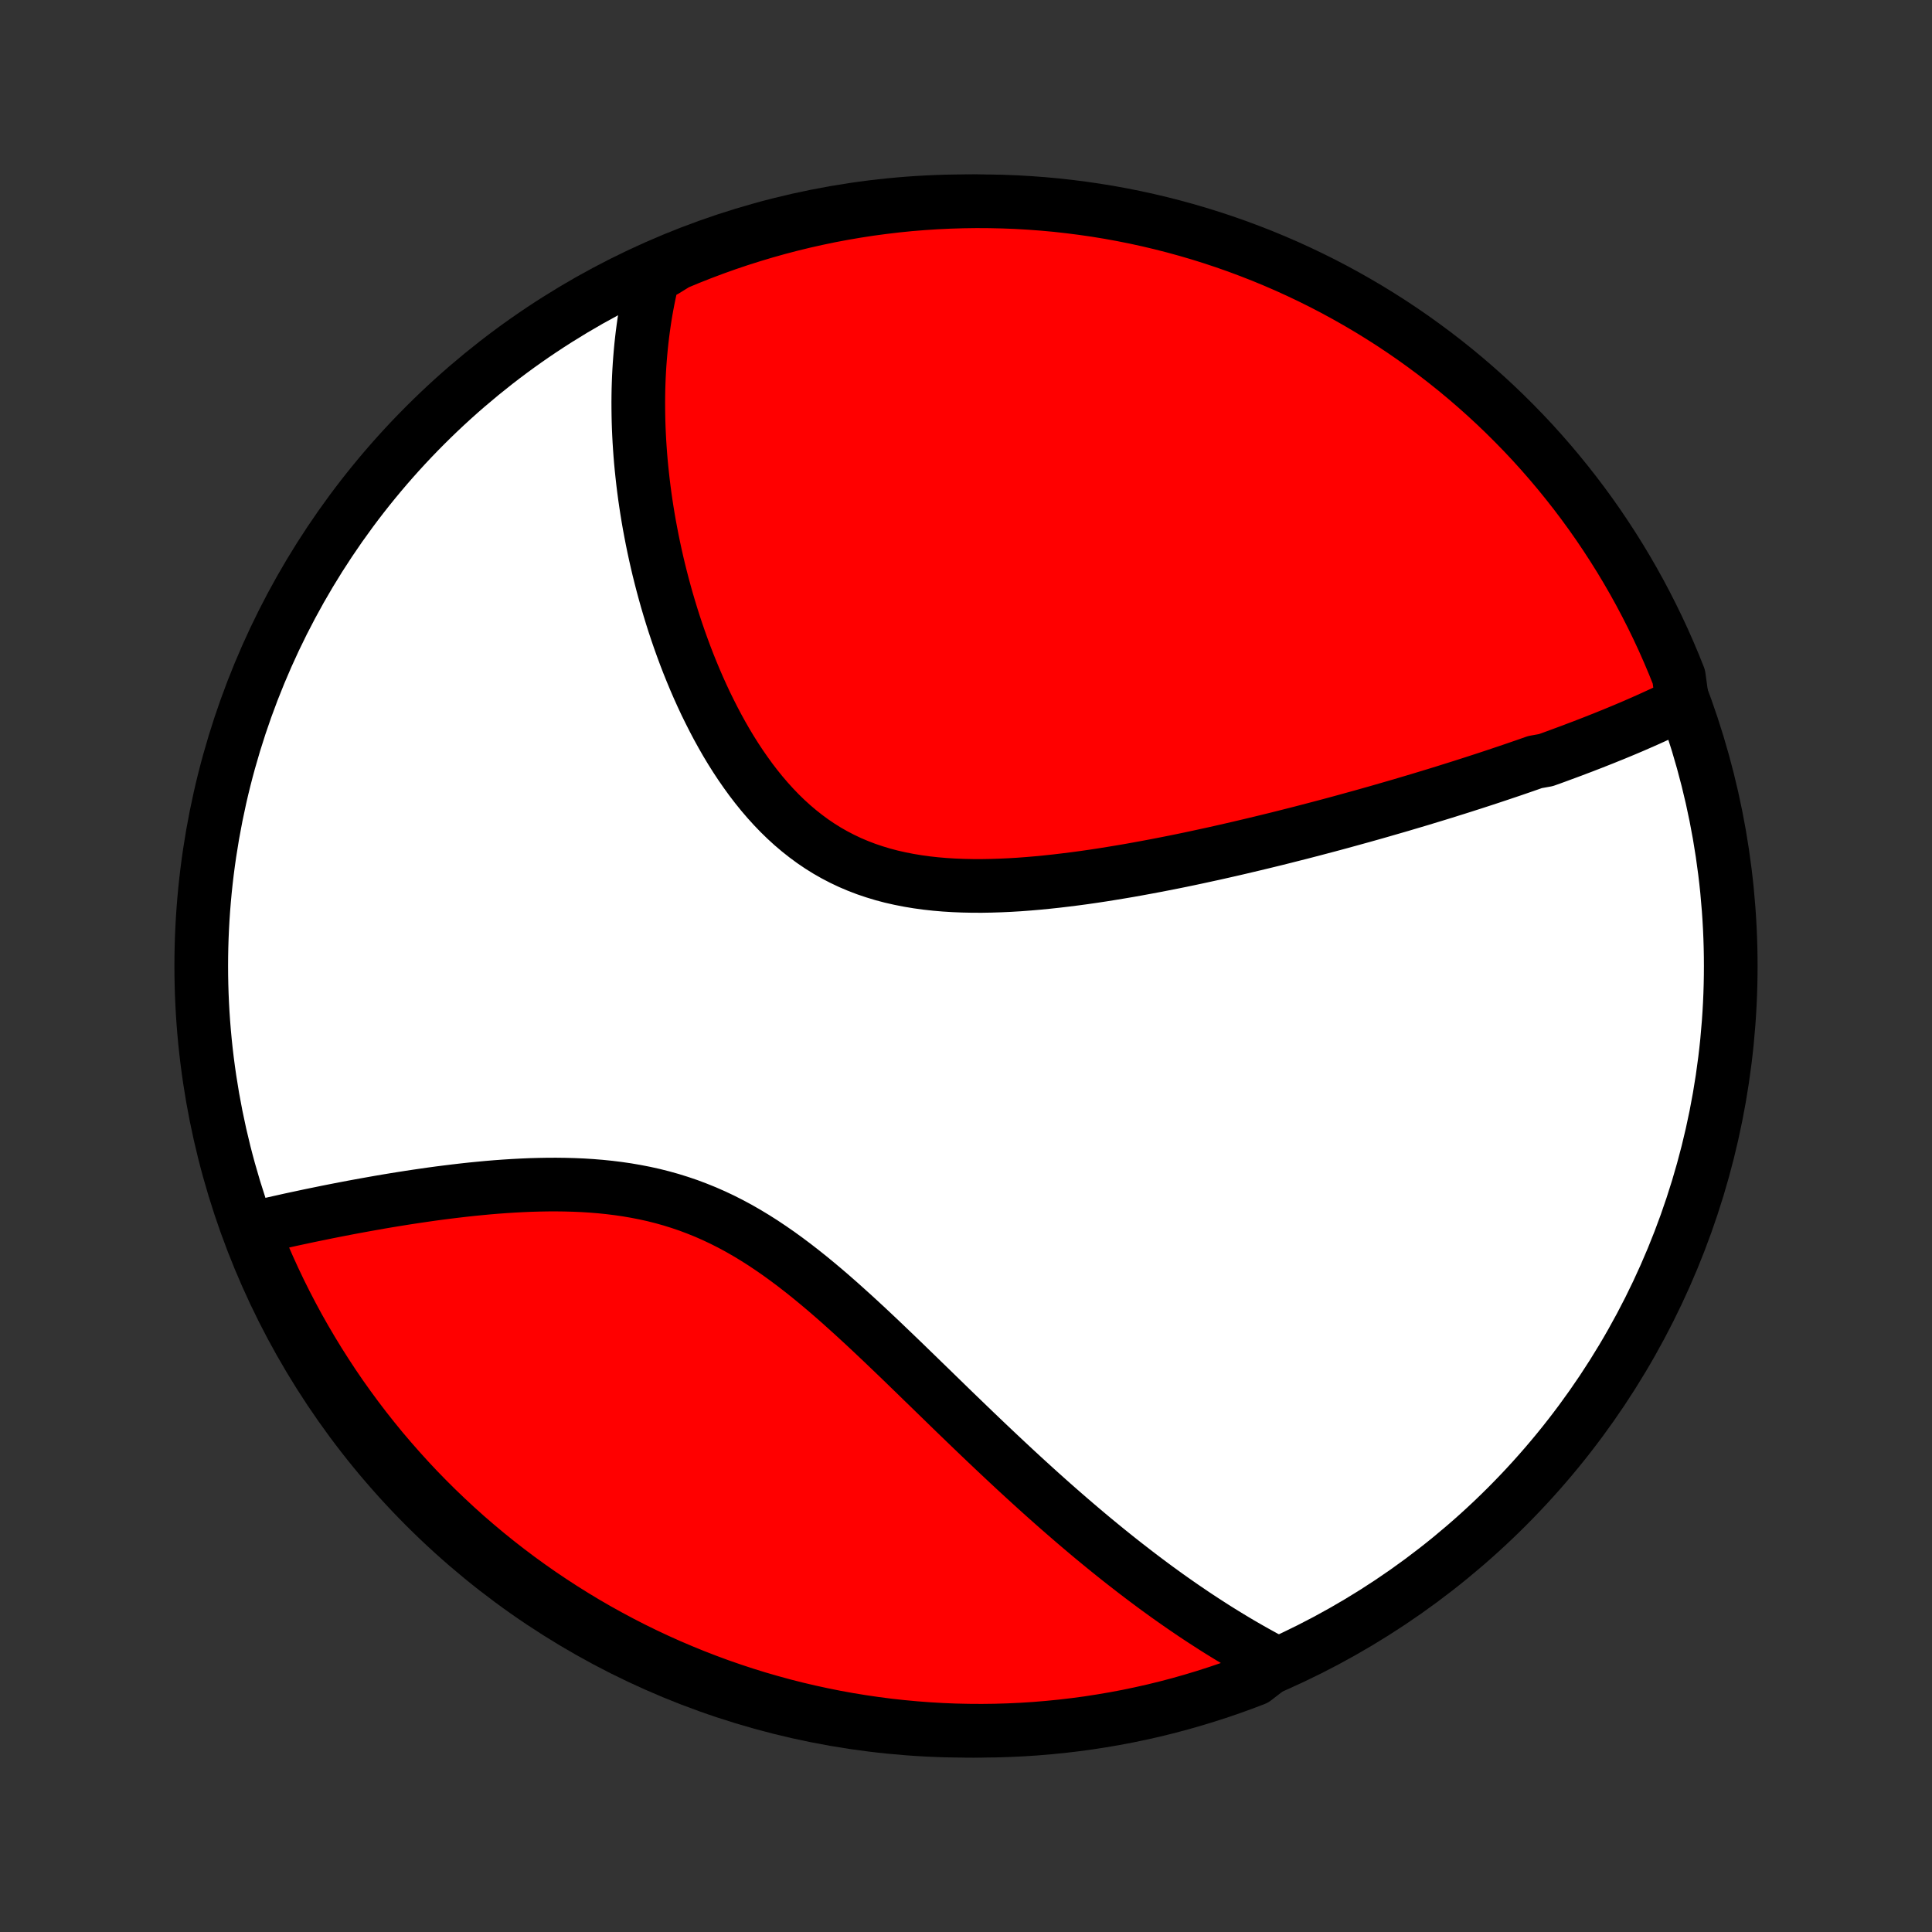 <?xml version="1.0" encoding="utf-8" standalone="no"?>
<!DOCTYPE svg PUBLIC "-//W3C//DTD SVG 1.1//EN"
  "http://www.w3.org/Graphics/SVG/1.1/DTD/svg11.dtd">
<!-- Created with matplotlib (http://matplotlib.org/) -->
<svg height="72pt" version="1.1" viewBox="0 0 72 72" width="72pt" xmlns="http://www.w3.org/2000/svg" xmlns:xlink="http://www.w3.org/1999/xlink">
 <rect x="0" y="0" width="72" height="72" fill="#333333" stroke="none"/>
 <defs>
  <style type="text/css">
*{stroke-linecap:butt;stroke-linejoin:round;}
  </style>
 </defs>
 <g id="figure_1">
  <g id="patch_1">
   <path d="
M0 72
L72 72
L72 0
L0 0
z
" style="fill:none;"/>
  </g>
  <g id="axes_1">
   <g id="PatchCollection_1">
    <defs>
     <path d="
M36 -7.5
C43.558 -7.5 50.808 -10.503 56.153 -15.848
C61.497 -21.192 64.5 -28.442 64.5 -36
C64.5 -43.558 61.497 -50.808 56.153 -56.153
C50.808 -61.497 43.558 -64.5 36 -64.5
C28.442 -64.5 21.192 -61.497 15.848 -56.153
C10.503 -50.808 7.5 -43.558 7.5 -36
C7.5 -28.442 10.503 -21.192 15.848 -15.848
C21.192 -10.503 28.442 -7.5 36 -7.5
z
" id="C0_0_a811fe30f3"/>
     <path d="
M62.702 -45.792
L62.523 -45.703
L62.343 -45.615
L62.162 -45.528
L61.98 -45.442
L61.798 -45.358
L61.615 -45.274
L61.432 -45.191
L61.247 -45.109
L61.062 -45.028
L60.877 -44.947
L60.691 -44.868
L60.504 -44.789
L60.316 -44.711
L60.128 -44.633
L59.938 -44.557
L59.749 -44.48
L59.558 -44.405
L59.367 -44.329
L59.175 -44.255
L58.982 -44.18
L58.788 -44.107
L58.594 -44.033
L58.398 -43.96
L58.202 -43.888
L58.005 -43.815
L57.807 -43.743
L57.608 -43.672
L57.206 -43.6
L57.004 -43.529
L56.801 -43.458
L56.597 -43.388
L56.391 -43.317
L56.184 -43.247
L55.976 -43.177
L55.767 -43.107
L55.556 -43.037
L55.344 -42.967
L55.131 -42.898
L54.916 -42.828
L54.7 -42.759
L54.482 -42.689
L54.263 -42.62
L54.042 -42.551
L53.82 -42.481
L53.595 -42.412
L53.369 -42.343
L53.142 -42.274
L52.912 -42.204
L52.68 -42.135
L52.447 -42.066
L52.212 -41.996
L51.974 -41.927
L51.734 -41.858
L51.493 -41.788
L51.249 -41.718
L51.003 -41.649
L50.755 -41.579
L50.504 -41.51
L50.251 -41.44
L49.996 -41.37
L49.738 -41.3
L49.477 -41.23
L49.215 -41.161
L48.949 -41.091
L48.681 -41.021
L48.41 -40.951
L48.137 -40.882
L47.861 -40.812
L47.582 -40.742
L47.3 -40.673
L47.016 -40.604
L46.729 -40.535
L46.438 -40.466
L46.145 -40.397
L45.85 -40.329
L45.551 -40.261
L45.249 -40.193
L44.945 -40.127
L44.637 -40.06
L44.327 -39.994
L44.014 -39.929
L43.698 -39.865
L43.379 -39.802
L43.058 -39.74
L42.734 -39.679
L42.407 -39.619
L42.078 -39.56
L41.747 -39.504
L41.413 -39.449
L41.077 -39.395
L40.739 -39.344
L40.399 -39.295
L40.057 -39.249
L39.713 -39.206
L39.369 -39.165
L39.023 -39.128
L38.675 -39.094
L38.328 -39.064
L37.979 -39.038
L37.63 -39.017
L37.282 -39.001
L36.933 -38.99
L36.586 -38.984
L36.239 -38.985
L35.893 -38.992
L35.549 -39.006
L35.207 -39.027
L34.868 -39.056
L34.531 -39.093
L34.197 -39.139
L33.866 -39.194
L33.54 -39.258
L33.217 -39.331
L32.899 -39.415
L32.586 -39.51
L32.278 -39.614
L31.975 -39.73
L31.678 -39.856
L31.387 -39.994
L31.102 -40.142
L30.823 -40.301
L30.551 -40.471
L30.285 -40.651
L30.026 -40.842
L29.773 -41.042
L29.527 -41.251
L29.287 -41.47
L29.054 -41.697
L28.828 -41.932
L28.608 -42.175
L28.394 -42.425
L28.187 -42.681
L27.986 -42.943
L27.792 -43.211
L27.603 -43.483
L27.42 -43.76
L27.243 -44.041
L27.072 -44.325
L26.907 -44.613
L26.747 -44.903
L26.593 -45.195
L26.444 -45.489
L26.299 -45.784
L26.161 -46.08
L26.027 -46.377
L25.898 -46.675
L25.774 -46.973
L25.654 -47.27
L25.539 -47.568
L25.429 -47.865
L25.323 -48.161
L25.221 -48.457
L25.123 -48.752
L25.03 -49.045
L24.941 -49.337
L24.855 -49.628
L24.774 -49.917
L24.696 -50.205
L24.622 -50.491
L24.551 -50.775
L24.484 -51.058
L24.421 -51.338
L24.361 -51.617
L24.304 -51.894
L24.251 -52.169
L24.2 -52.441
L24.153 -52.712
L24.109 -52.981
L24.068 -53.248
L24.03 -53.512
L23.995 -53.775
L23.963 -54.036
L23.934 -54.295
L23.907 -54.551
L23.883 -54.806
L23.862 -55.059
L23.844 -55.31
L23.828 -55.559
L23.815 -55.806
L23.804 -56.052
L23.796 -56.295
L23.791 -56.537
L23.788 -56.777
L23.787 -57.016
L23.789 -57.252
L23.793 -57.488
L23.8 -57.721
L23.809 -57.953
L23.821 -58.184
L23.835 -58.413
L23.852 -58.64
L23.871 -58.866
L23.892 -59.091
L23.916 -59.315
L23.942 -59.537
L23.971 -59.758
L24.002 -59.977
L24.035 -60.196
L24.071 -60.413
L24.11 -60.63
L24.151 -60.845
L24.195 -61.06
L24.241 -61.273
L24.29 -61.485
L24.342 -61.697
L24.76 -61.907
L25.219 -62.19
L25.681 -62.382
L26.146 -62.566
L26.614 -62.742
L27.085 -62.91
L27.559 -63.07
L28.036 -63.221
L28.514 -63.364
L28.995 -63.499
L29.479 -63.626
L29.964 -63.744
L30.451 -63.853
L30.94 -63.955
L31.43 -64.047
L31.922 -64.131
L32.414 -64.207
L32.908 -64.273
L33.403 -64.332
L33.899 -64.382
L34.395 -64.422
L34.892 -64.455
L35.389 -64.478
L35.887 -64.493
L36.384 -64.5
L36.882 -64.497
L37.379 -64.486
L37.875 -64.467
L38.371 -64.438
L38.867 -64.401
L39.361 -64.356
L39.854 -64.301
L40.346 -64.238
L40.837 -64.167
L41.327 -64.087
L41.815 -63.998
L42.301 -63.901
L42.785 -63.795
L43.267 -63.681
L43.747 -63.558
L44.224 -63.427
L44.699 -63.288
L45.172 -63.14
L45.641 -62.984
L46.108 -62.82
L46.571 -62.647
L47.032 -62.467
L47.489 -62.278
L47.942 -62.082
L48.392 -61.877
L48.838 -61.665
L49.28 -61.445
L49.718 -61.217
L50.152 -60.981
L50.581 -60.738
L51.007 -60.487
L51.427 -60.229
L51.843 -59.964
L52.254 -59.691
L52.66 -59.411
L53.061 -59.123
L53.457 -58.829
L53.847 -58.528
L54.233 -58.22
L54.612 -57.905
L54.986 -57.583
L55.354 -57.255
L55.716 -56.921
L56.072 -56.58
L56.422 -56.232
L56.766 -55.879
L57.104 -55.52
L57.435 -55.154
L57.759 -54.783
L58.077 -54.406
L58.388 -54.023
L58.693 -53.635
L58.99 -53.242
L59.281 -52.843
L59.564 -52.44
L59.84 -52.031
L60.109 -51.617
L60.371 -51.199
L60.625 -50.776
L60.872 -50.348
L61.111 -49.916
L61.342 -49.48
L61.566 -49.039
L61.782 -48.595
L61.99 -48.147
L62.19 -47.695
L62.382 -47.24
L62.566 -46.781
z
" id="C0_1_16d977a997"/>
     <path d="
M47.54 -10.027
L47.347 -10.129
L47.155 -10.231
L46.964 -10.336
L46.772 -10.442
L46.581 -10.55
L46.389 -10.66
L46.198 -10.771
L46.007 -10.885
L45.816 -11
L45.625 -11.117
L45.434 -11.235
L45.242 -11.356
L45.051 -11.479
L44.859 -11.603
L44.667 -11.729
L44.474 -11.857
L44.282 -11.988
L44.088 -12.12
L43.895 -12.254
L43.701 -12.39
L43.506 -12.528
L43.311 -12.669
L43.115 -12.811
L42.919 -12.956
L42.722 -13.103
L42.524 -13.252
L42.326 -13.403
L42.127 -13.557
L41.926 -13.713
L41.725 -13.871
L41.524 -14.031
L41.321 -14.194
L41.117 -14.36
L40.912 -14.528
L40.706 -14.698
L40.499 -14.871
L40.291 -15.047
L40.082 -15.225
L39.871 -15.406
L39.66 -15.589
L39.447 -15.775
L39.232 -15.964
L39.017 -16.155
L38.8 -16.349
L38.582 -16.546
L38.362 -16.746
L38.141 -16.948
L37.918 -17.153
L37.694 -17.361
L37.468 -17.572
L37.241 -17.785
L37.012 -18.001
L36.782 -18.219
L36.55 -18.44
L36.316 -18.664
L36.081 -18.89
L35.844 -19.119
L35.605 -19.349
L35.365 -19.582
L35.123 -19.818
L34.879 -20.055
L34.634 -20.294
L34.386 -20.534
L34.137 -20.777
L33.886 -21.02
L33.634 -21.265
L33.379 -21.51
L33.122 -21.756
L32.864 -22.003
L32.603 -22.25
L32.341 -22.496
L32.077 -22.741
L31.81 -22.986
L31.541 -23.229
L31.271 -23.471
L30.998 -23.71
L30.723 -23.947
L30.445 -24.18
L30.165 -24.41
L29.883 -24.635
L29.598 -24.856
L29.311 -25.071
L29.021 -25.281
L28.728 -25.484
L28.433 -25.681
L28.135 -25.87
L27.834 -26.052
L27.531 -26.226
L27.224 -26.391
L26.916 -26.547
L26.604 -26.694
L26.29 -26.832
L25.973 -26.96
L25.654 -27.08
L25.333 -27.189
L25.009 -27.29
L24.684 -27.381
L24.358 -27.463
L24.03 -27.536
L23.701 -27.6
L23.37 -27.657
L23.04 -27.705
L22.709 -27.746
L22.378 -27.78
L22.047 -27.807
L21.716 -27.828
L21.387 -27.842
L21.058 -27.851
L20.731 -27.855
L20.405 -27.854
L20.08 -27.848
L19.758 -27.839
L19.438 -27.825
L19.119 -27.808
L18.804 -27.788
L18.491 -27.765
L18.18 -27.739
L17.873 -27.71
L17.568 -27.68
L17.267 -27.647
L16.968 -27.612
L16.673 -27.576
L16.381 -27.539
L16.093 -27.5
L15.807 -27.459
L15.526 -27.418
L15.248 -27.376
L14.973 -27.333
L14.701 -27.289
L14.434 -27.245
L14.169 -27.2
L13.909 -27.154
L13.651 -27.108
L13.397 -27.062
L13.147 -27.016
L12.9 -26.969
L12.656 -26.922
L12.416 -26.875
L12.179 -26.828
L11.946 -26.78
L11.715 -26.733
L11.488 -26.686
L11.264 -26.638
L11.043 -26.591
L10.825 -26.544
L10.611 -26.496
L10.399 -26.449
L10.19 -26.402
L9.984 -26.355
L9.78 -26.308
L9.58 -26.261
L9.426 -26.214
L9.61 -25.7
L9.802 -25.238
L10.002 -24.779
L10.21 -24.323
L10.425 -23.872
L10.649 -23.423
L10.88 -22.979
L11.118 -22.538
L11.365 -22.102
L11.619 -21.67
L11.88 -21.242
L12.149 -20.819
L12.424 -20.4
L12.707 -19.986
L12.998 -19.577
L13.295 -19.173
L13.599 -18.774
L13.91 -18.381
L14.227 -17.992
L14.552 -17.61
L14.883 -17.233
L15.22 -16.861
L15.563 -16.495
L15.913 -16.136
L16.269 -15.782
L16.631 -15.435
L16.999 -15.093
L17.372 -14.758
L17.752 -14.43
L18.137 -14.108
L18.527 -13.793
L18.922 -13.485
L19.323 -13.183
L19.729 -12.889
L20.14 -12.601
L20.556 -12.321
L20.976 -12.048
L21.401 -11.782
L21.83 -11.523
L22.264 -11.272
L22.702 -11.029
L23.144 -10.793
L23.59 -10.564
L24.039 -10.344
L24.493 -10.131
L24.95 -9.926
L25.41 -9.73
L25.873 -9.541
L26.34 -9.36
L26.809 -9.187
L27.281 -9.023
L27.756 -8.866
L28.233 -8.718
L28.713 -8.579
L29.195 -8.447
L29.679 -8.324
L30.165 -8.21
L30.653 -8.104
L31.142 -8.006
L31.633 -7.917
L32.125 -7.837
L32.619 -7.765
L33.113 -7.701
L33.608 -7.647
L34.104 -7.601
L34.601 -7.563
L35.098 -7.534
L35.595 -7.514
L36.093 -7.503
L36.59 -7.5
L37.087 -7.506
L37.584 -7.521
L38.081 -7.544
L38.576 -7.576
L39.071 -7.617
L39.565 -7.666
L40.058 -7.724
L40.55 -7.79
L41.04 -7.866
L41.529 -7.949
L42.016 -8.041
L42.501 -8.142
L42.985 -8.251
L43.466 -8.369
L43.945 -8.495
L44.421 -8.63
L44.895 -8.773
L45.366 -8.924
L45.835 -9.083
L46.3 -9.251
L46.762 -9.426
z
" id="C0_2_0f1740e3dd"/>
    </defs>
    <g clip-path="url(#p1bffca34e9)">
     <use style="fill:#ffffff;stroke:#000000;stroke-width:2.0;" x="0.0" xlink:href="#C0_0_a811fe30f3" y="72.0"/>
    </g>
    <g clip-path="url(#p1bffca34e9)">
     <use style="fill:#ff0000;stroke:#000000;stroke-width:2.0;" x="0.0" xlink:href="#C0_1_16d977a997" y="72.0"/>
    </g>
    <g clip-path="url(#p1bffca34e9)">
     <use style="fill:#ff0000;stroke:#000000;stroke-width:2.0;" x="0.0" xlink:href="#C0_2_0f1740e3dd" y="72.0"/>
    </g>
   </g>
  </g>
 </g>
 <defs>
  <clipPath id="p1bffca34e9">
   <rect height="72.0" width="72.0" x="0.0" y="0.0"/>
  </clipPath>
 </defs>
</svg>
